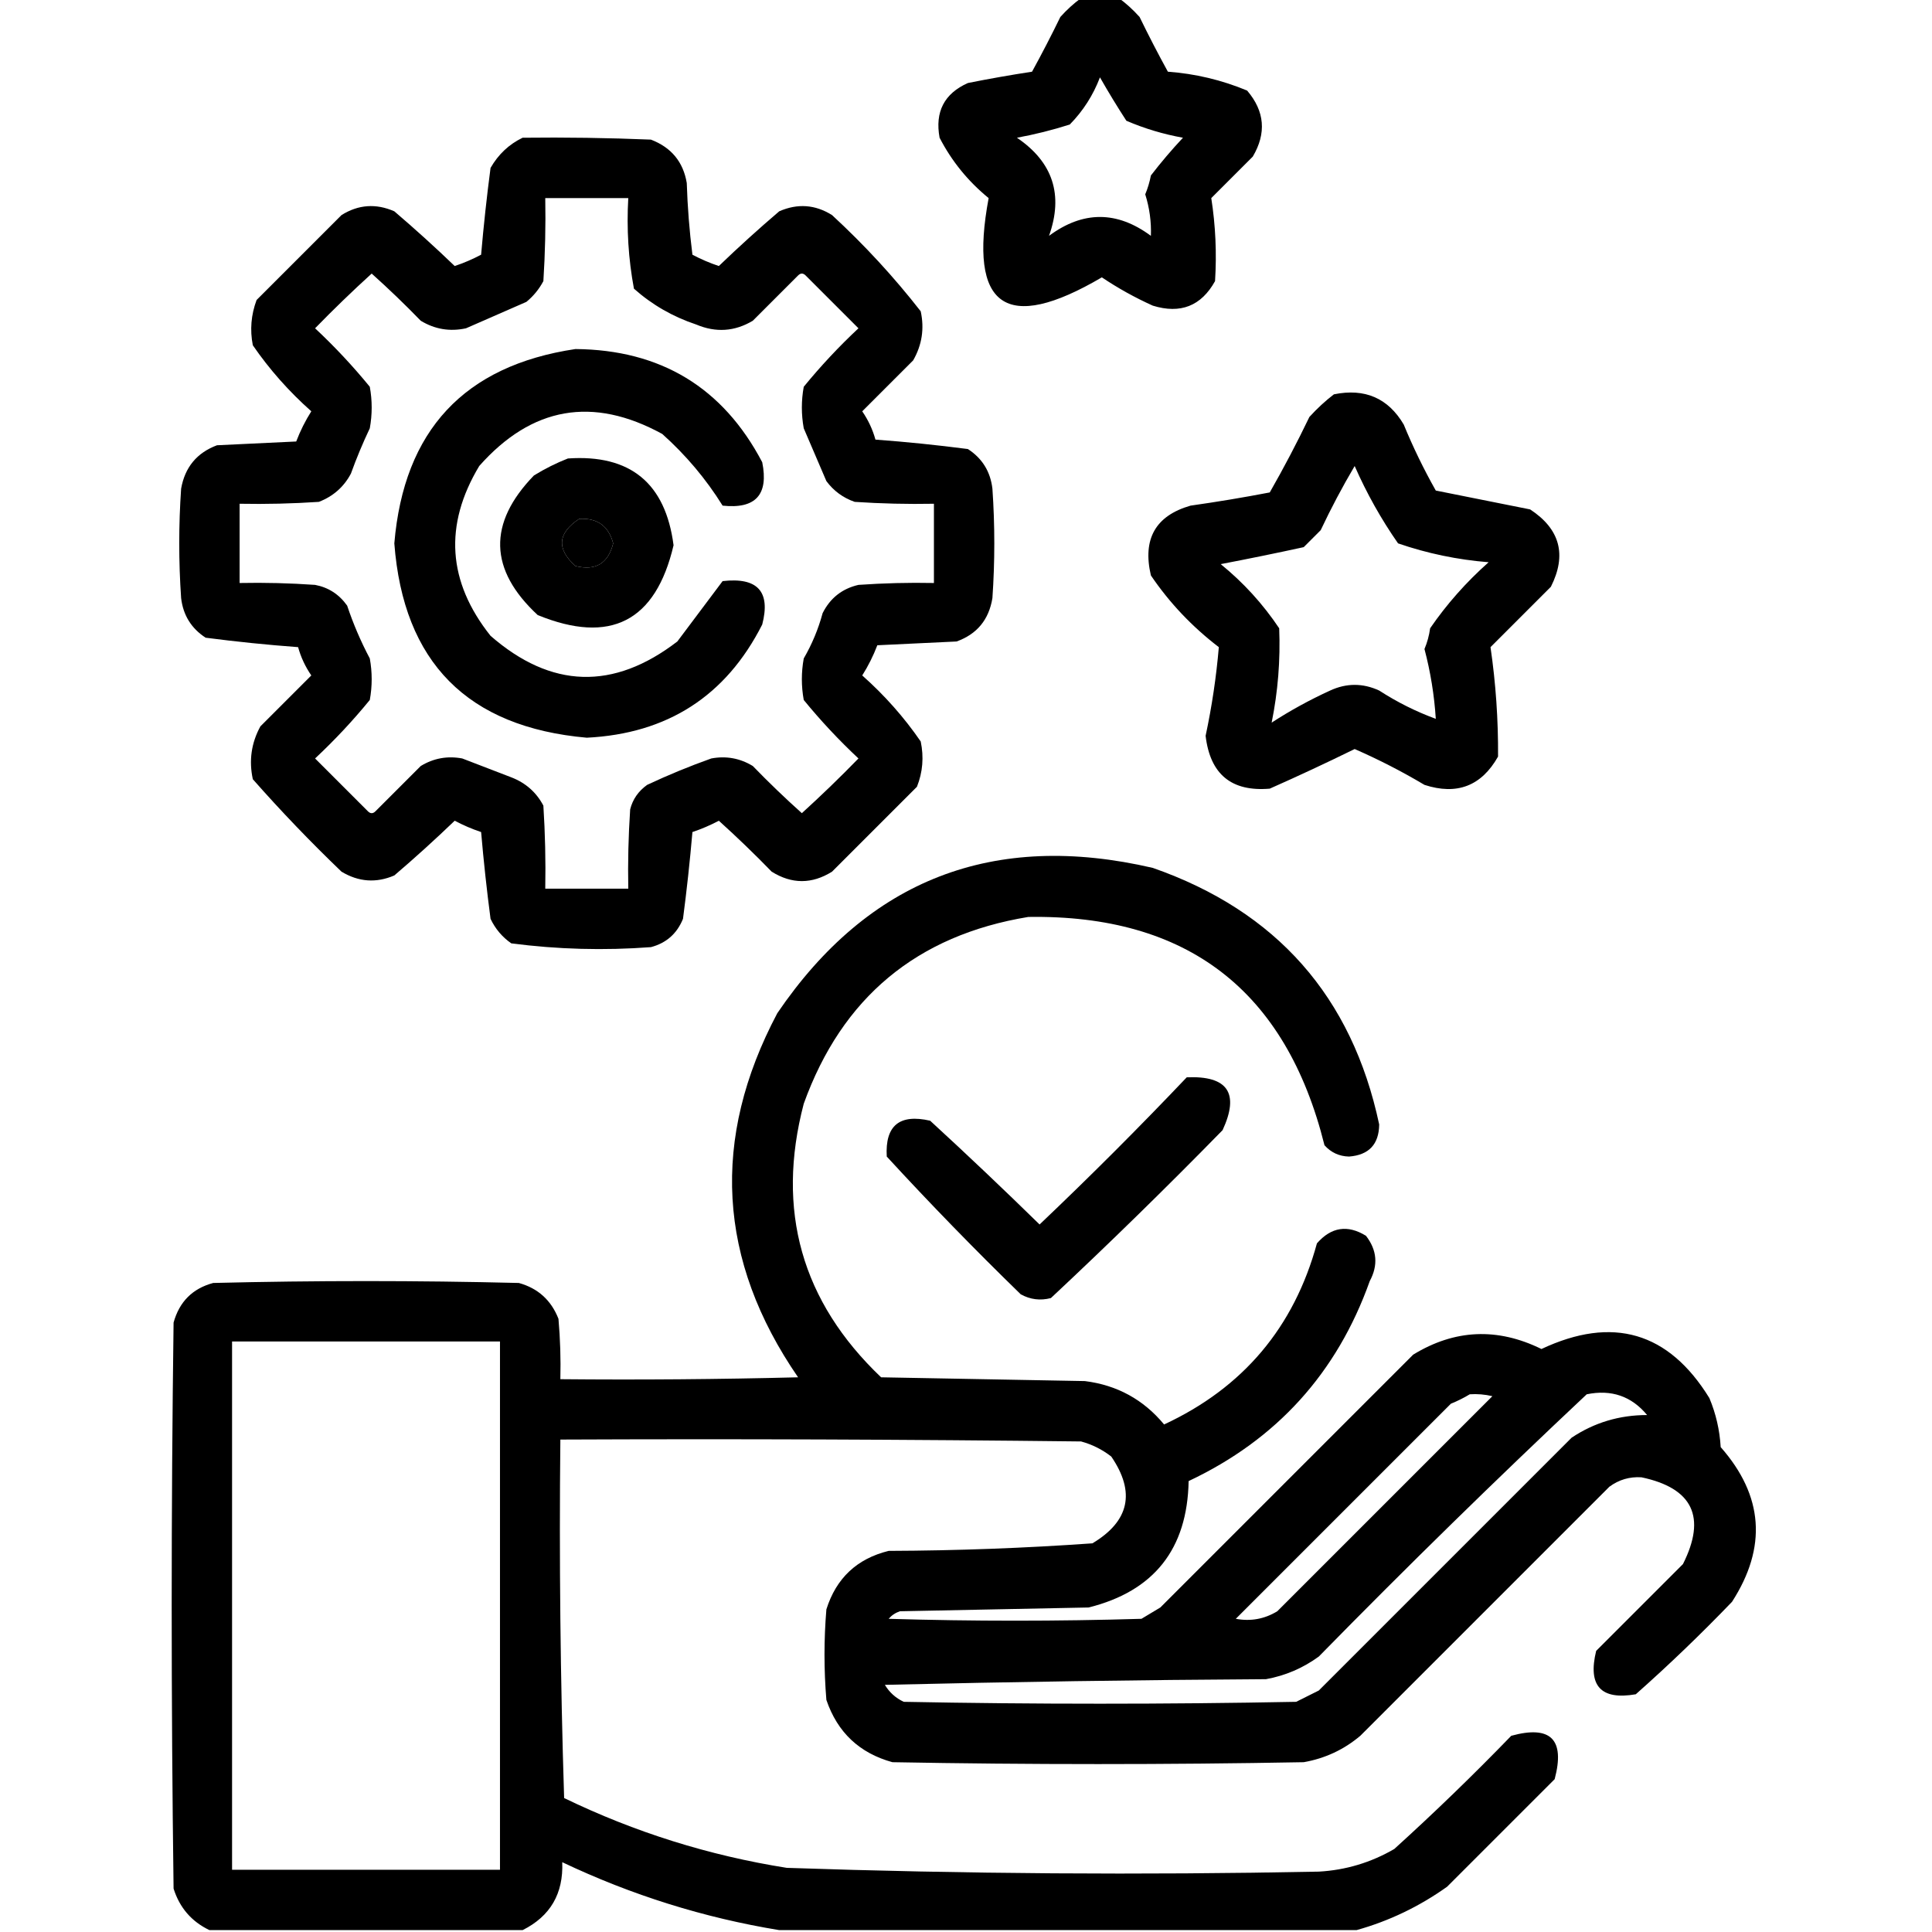 <svg version="1.2" xmlns="http://www.w3.org/2000/svg" viewBox="0 0 512 512"><path d="M286.5-.5h10q2.9 2.1 5.5 5 3.6 7.4 7.5 14.5 10.9.8 21 5 7 8.2 1.5 17.5l-11 11q1.7 10.9 1 22-5.5 9.9-16.5 6.5-7.1-3.2-13.5-7.5-38.1 22.4-30-21-8.2-6.7-13-16-1.9-10.3 7.5-14.5 8.5-1.7 17-3 3.9-7.1 7.5-14.5 2.6-2.9 5.5-5zm-3 33.5q-6.9 2.2-14 3.5 14.3 9.7 8.5 26 13.5-10 27 0 .2-5.6-1.5-11 1-2.4 1.5-5 4-5.2 8.5-10-7.8-1.4-15-4.5-3.7-5.7-7-11.5-2.7 7.1-8 12.5zM138.5 36.5q17-.2 34 .5 8.1 3.1 9.5 11.5.3 9.5 1.5 19 3.4 1.8 7 3 7.8-7.5 16-14.5 7.3-3.2 14 1 12.9 11.9 23.5 25.5 1.5 6.9-2 13L228.5 109q2.4 3.5 3.5 7.5 12.2.9 24.5 2.5 5.7 3.7 6.5 10.5 1 14.5 0 29-1.4 8.6-9.5 11.5l-21 1q-1.6 4.2-4 8 8.9 7.9 15.5 17.5 1.3 6.2-1 12L220.5 231q-8 5-16 0-6.8-7-14-13.5-3.4 1.8-7 3-1 11.6-2.5 23-2.4 5.9-8.5 7.5-18.6 1.4-37-1-3.6-2.5-5.5-6.5-1.5-11.4-2.5-23-3.6-1.2-7-3-7.8 7.5-16 14.5-7.2 3.1-14-1-12.3-11.8-23.5-24.5-1.6-7.4 2-14L82.5 179q-2.4-3.5-3.5-7.5-12.2-.9-24.5-2.5-5.7-3.7-6.5-10.5-1-14.5 0-29 1.5-8.5 9.5-11.5l21-1q1.6-4.2 4-8-8.9-7.9-15.5-17.5-1.2-6.1 1-12L90.5 57q6.7-4.2 14-1 8.2 7 16 14.5 3.6-1.2 7-3 1-11.6 2.5-23 3.1-5.4 8.5-8zm5.5 38q-1.7 3.2-4.5 5.5l-16 7q-6.4 1.4-12-2-6.3-6.5-13-12.5-7.7 7-15 14.5 7.8 7.3 14.5 15.5 1 5.5 0 11-2.8 5.9-5 12-2.8 5.3-8.5 7.5-10.5.7-21 .5v21q10-.2 20 .5 5.3 1 8.5 5.5 2.4 7.2 6 14 1 5.5 0 11-6.7 8.2-14.5 15.5l14 14q1 1 2 0l12-12q5.1-3.1 11-2l13 5q5.7 2.2 8.5 7.5.7 11 .5 22h22q-.2-10.5.5-21 1-4 4.5-6.5 8.3-3.9 17-7 5.9-1.1 11 2 6.3 6.5 13 12.5 7.7-7 15-14.5-7.8-7.3-14.5-15.5-1-5.5 0-11 3.3-5.7 5-12 3-6 9.5-7.5 10-.7 20-.5v-21q-10.5.2-21-.5-4.6-1.6-7.5-5.5l-6-14q-1-5.5 0-11 6.7-8.2 14.5-15.5l-14-14q-1-1-2 0l-12 12q-7.2 4.3-15 1-9.3-3.1-16.5-9.5-2.2-11.8-1.5-24h-22q.2 11-.5 22zm9.5 63q7.2-.4 9 6.5-2 8-10 6-7.6-6.8 1-12.5z"/><path d="M152.5 92.5q33.9.3 49.5 30 2.6 12.9-10.5 11.5-6.6-10.6-16-19-27.6-15.1-48.5 8.5-14.1 23.5 3 45 24.1 21 49.5 1.5l12-16q13.9-1.6 10.5 11.5-14.4 28.4-46.5 30-47.4-4.2-51-51.5 3.8-44.9 48-51.5zM353.5 104.5q12.3-2.5 18.5 8 3.7 9 8.5 17.5l25 5q11.9 7.8 5.5 20.5l-16 16q2.1 14.4 2 29-6.6 11.7-19.5 7.5-8.9-5.3-18.5-9.5-11.2 5.5-22.5 10.5-15.2 1.3-17-14 2.5-11.7 3.5-23.5-10.6-8.1-18-19-3.4-14.5 10.5-18.5 10.6-1.5 21-3.5 5.6-9.8 10.5-20 3.1-3.4 6.5-6zm24 67.5q1.1-2.6 1.5-5.5 6.6-9.6 15.5-17.5-12.4-1-24-5-6.7-9.6-11.5-20.5-4.9 8.3-9 17l-4.5 4.5q-11 2.4-22 4.5 9 7.3 15.5 17 .5 12.7-2 25 7.4-4.8 15.5-8.5 6.5-3 13 0 7.1 4.6 15 7.5-.6-9.4-3-18.5z"/><path fill-rule="evenodd" class="a" d="M150.5 121.5q24.8-1.7 28 23-7.1 30.3-36 18.5-19.4-18-1-37 4.4-2.7 9-4.5zm3 16q-8.6 5.7-1 12.5 8 2 10-6-1.8-6.9-9-6.5zM359.5 511.5h-153q-29.9-4.9-57.5-18 .5 12.5-10.5 18h-83q-7.1-3.4-9.5-11-1-75 0-150 2.3-8.3 10.5-10.5 40.5-1 81 0 7.6 2.1 10.5 9.5.7 8 .5 16 31.5.3 63-.5-32-46.5-5.5-96.5 36.2-53.2 99.5-38.5 49.2 17.2 60 68-.1 7.9-8 8.5-3.9-.1-6.5-3-15.3-61.5-78.5-60.5-44.3 7.3-59.5 49.5-11.1 42.4 20.5 72.5l54 1q12.8 1.6 21 11.5 31.4-14.6 40.5-48 5.7-6.5 13-2 4.4 5.7 1 12-13 36.5-48 53-.5 27-26.5 33.5l-50 1q-1.8.6-3 2 33.5 1 67 0l5-3 67-67q16.5-10.1 34-1.5 28.3-13.3 44.5 13 2.6 6.2 3 13 17 19.3 3 41-12.3 12.8-25.5 24.5-13.9 2.4-10.5-11.5l23-23q9.4-18.7-11-23-4.7-.3-8.5 2.5l-66 66q-6.5 5.5-15 7-54.5 1-109 0-13.1-3.6-17.5-16.5-1-12 0-24 3.9-12.4 16.5-15.5 27.1-.1 54-2 14.7-8.8 5-23-3.6-2.8-8-4-69-.8-138-.5-.5 47.5 1 95 28.1 13.6 59 18.5 70.5 2.4 141 1 10.7-.6 20-6 16-14.5 31-30 15.7-4.3 11.5 11.5L383.5 500q-11.1 7.9-24 11.5zm-298-16h71v-140h-71v140zm288-56.5q-6.3 4.6-14 6-50.5.3-101 1.5 1.8 3 5 4.5 52 1 104 0l6-3 67-67q9-6 20-6-6.2-7.5-16-5.5-36.1 33.9-71 69.5zm35-67-57 57q5.9 1.1 11-2l57-57q-3-.7-6-.5-2.3 1.4-5 2.5z"/><path fill-rule="evenodd" class="a" d="M314.5 285.5q16.3-.7 9.5 14-22.3 22.8-45.5 44.5-4.2 1.1-8-1-18.3-17.8-35.5-36.5-.7-12.3 11.5-9.5 14.7 13.5 29 27.5 20-19 39-39z"/></svg>